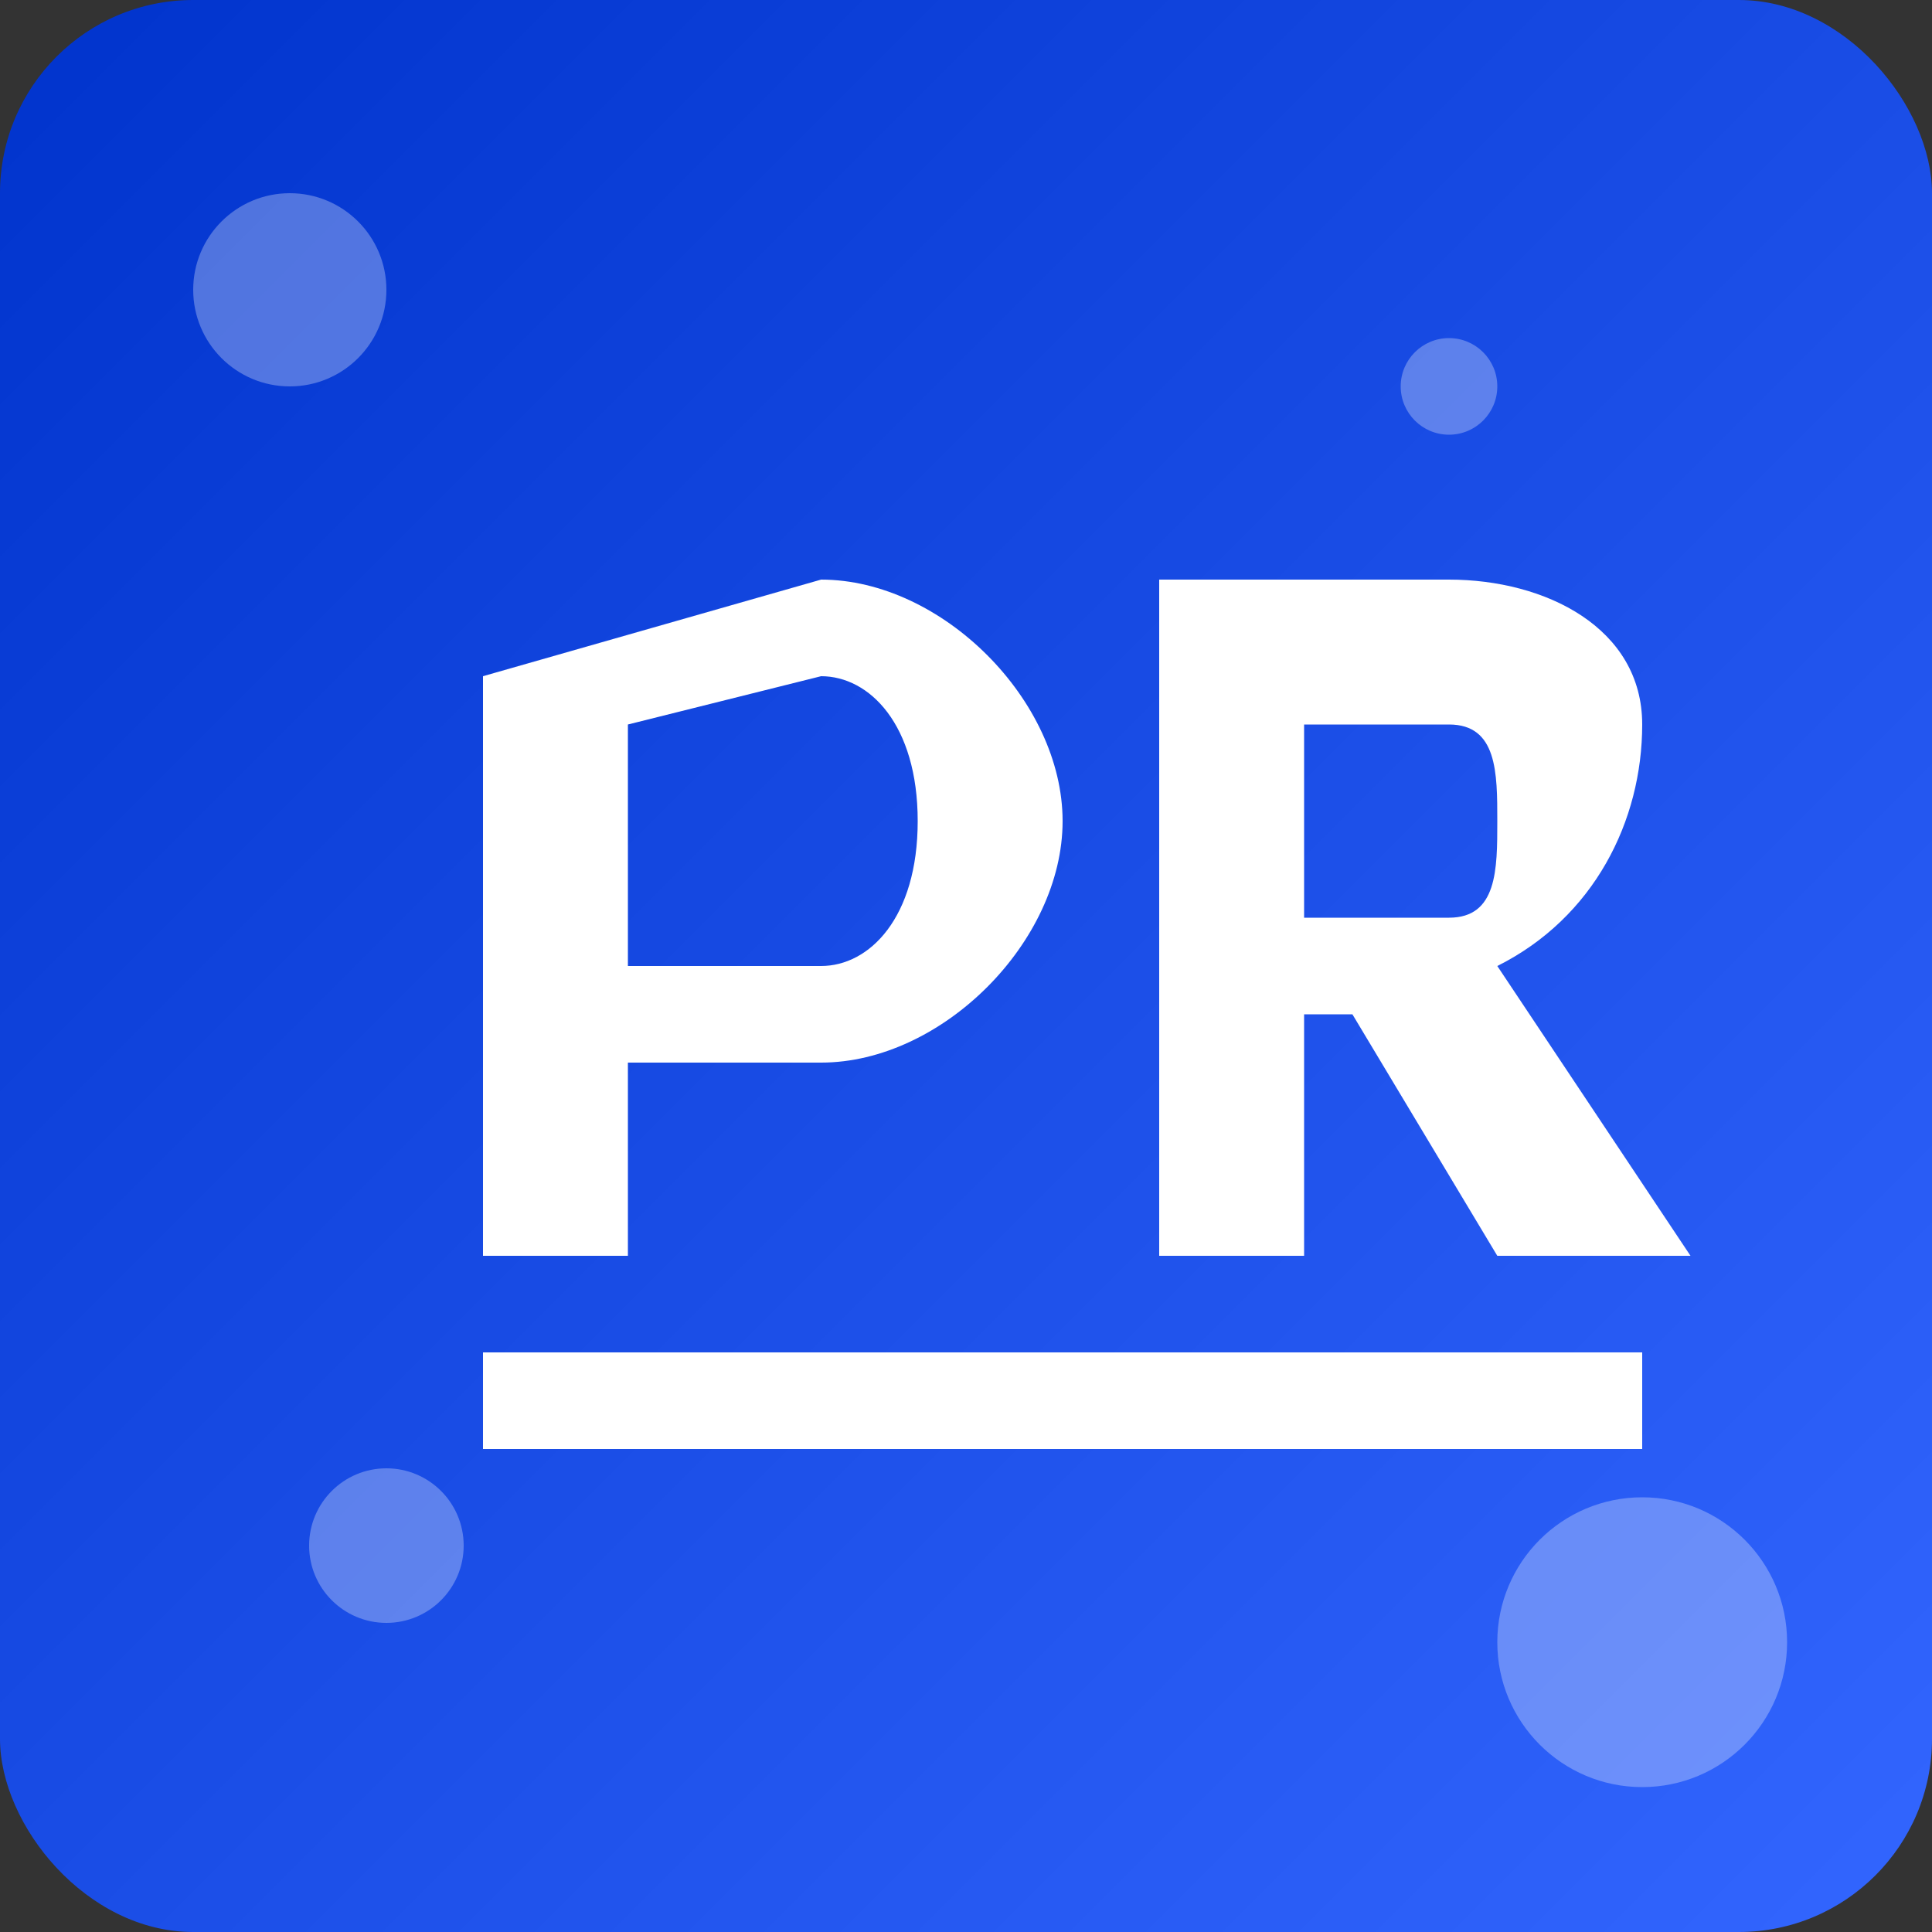 <svg xmlns="http://www.w3.org/2000/svg" width="200" height="200" viewBox="0 0 200 200">
  <rect x="0" y="0" width="200" height="200" fill="#333333" stroke="none"/>
  <defs>
    <linearGradient id="gradient" x1="0%" y1="0%" x2="100%" y2="100%">
      <stop offset="0%" stop-color="#0033CC" />
      <stop offset="100%" stop-color="#3366FF" />
    </linearGradient>
  </defs>
  <rect width="200" height="200" fill="url(#gradient)" rx="20" ry="20" />
  <g fill="#FFFFFF">
    <path d="M50,70 L50,130 L65,130 L65,110 L85,110 C97.5,110 110,97.5 110,85 C110,72.5 97.5,60 85,60 L50,70 Z M65,75 L85,70 C90,70 95,75 95,85 C95,95 90,100 85,100 L65,100 L65,75 Z" />
    <path d="M120,60 L120,130 L135,130 L135,105 L140,105 L155,130 L175,130 L155,100 C165,95 170,85 170,75 C170,65 160,60 150,60 L120,60 Z M135,75 L150,75 C155,75 155,80 155,85 C155,90 155,95 150,95 L135,95 L135,75 Z" />
    <path d="M50,140 L50,150 L170,150 L170,140 L50,140 Z" />
  </g>
  <circle cx="30" cy="30" r="10" fill="#FFFFFF" opacity="0.3" />
  <circle cx="170" cy="170" r="15" fill="#FFFFFF" opacity="0.3" />
  <circle cx="150" cy="40" r="5" fill="#FFFFFF" opacity="0.3" />
  <circle cx="40" cy="160" r="8" fill="#FFFFFF" opacity="0.3" />
</svg>
